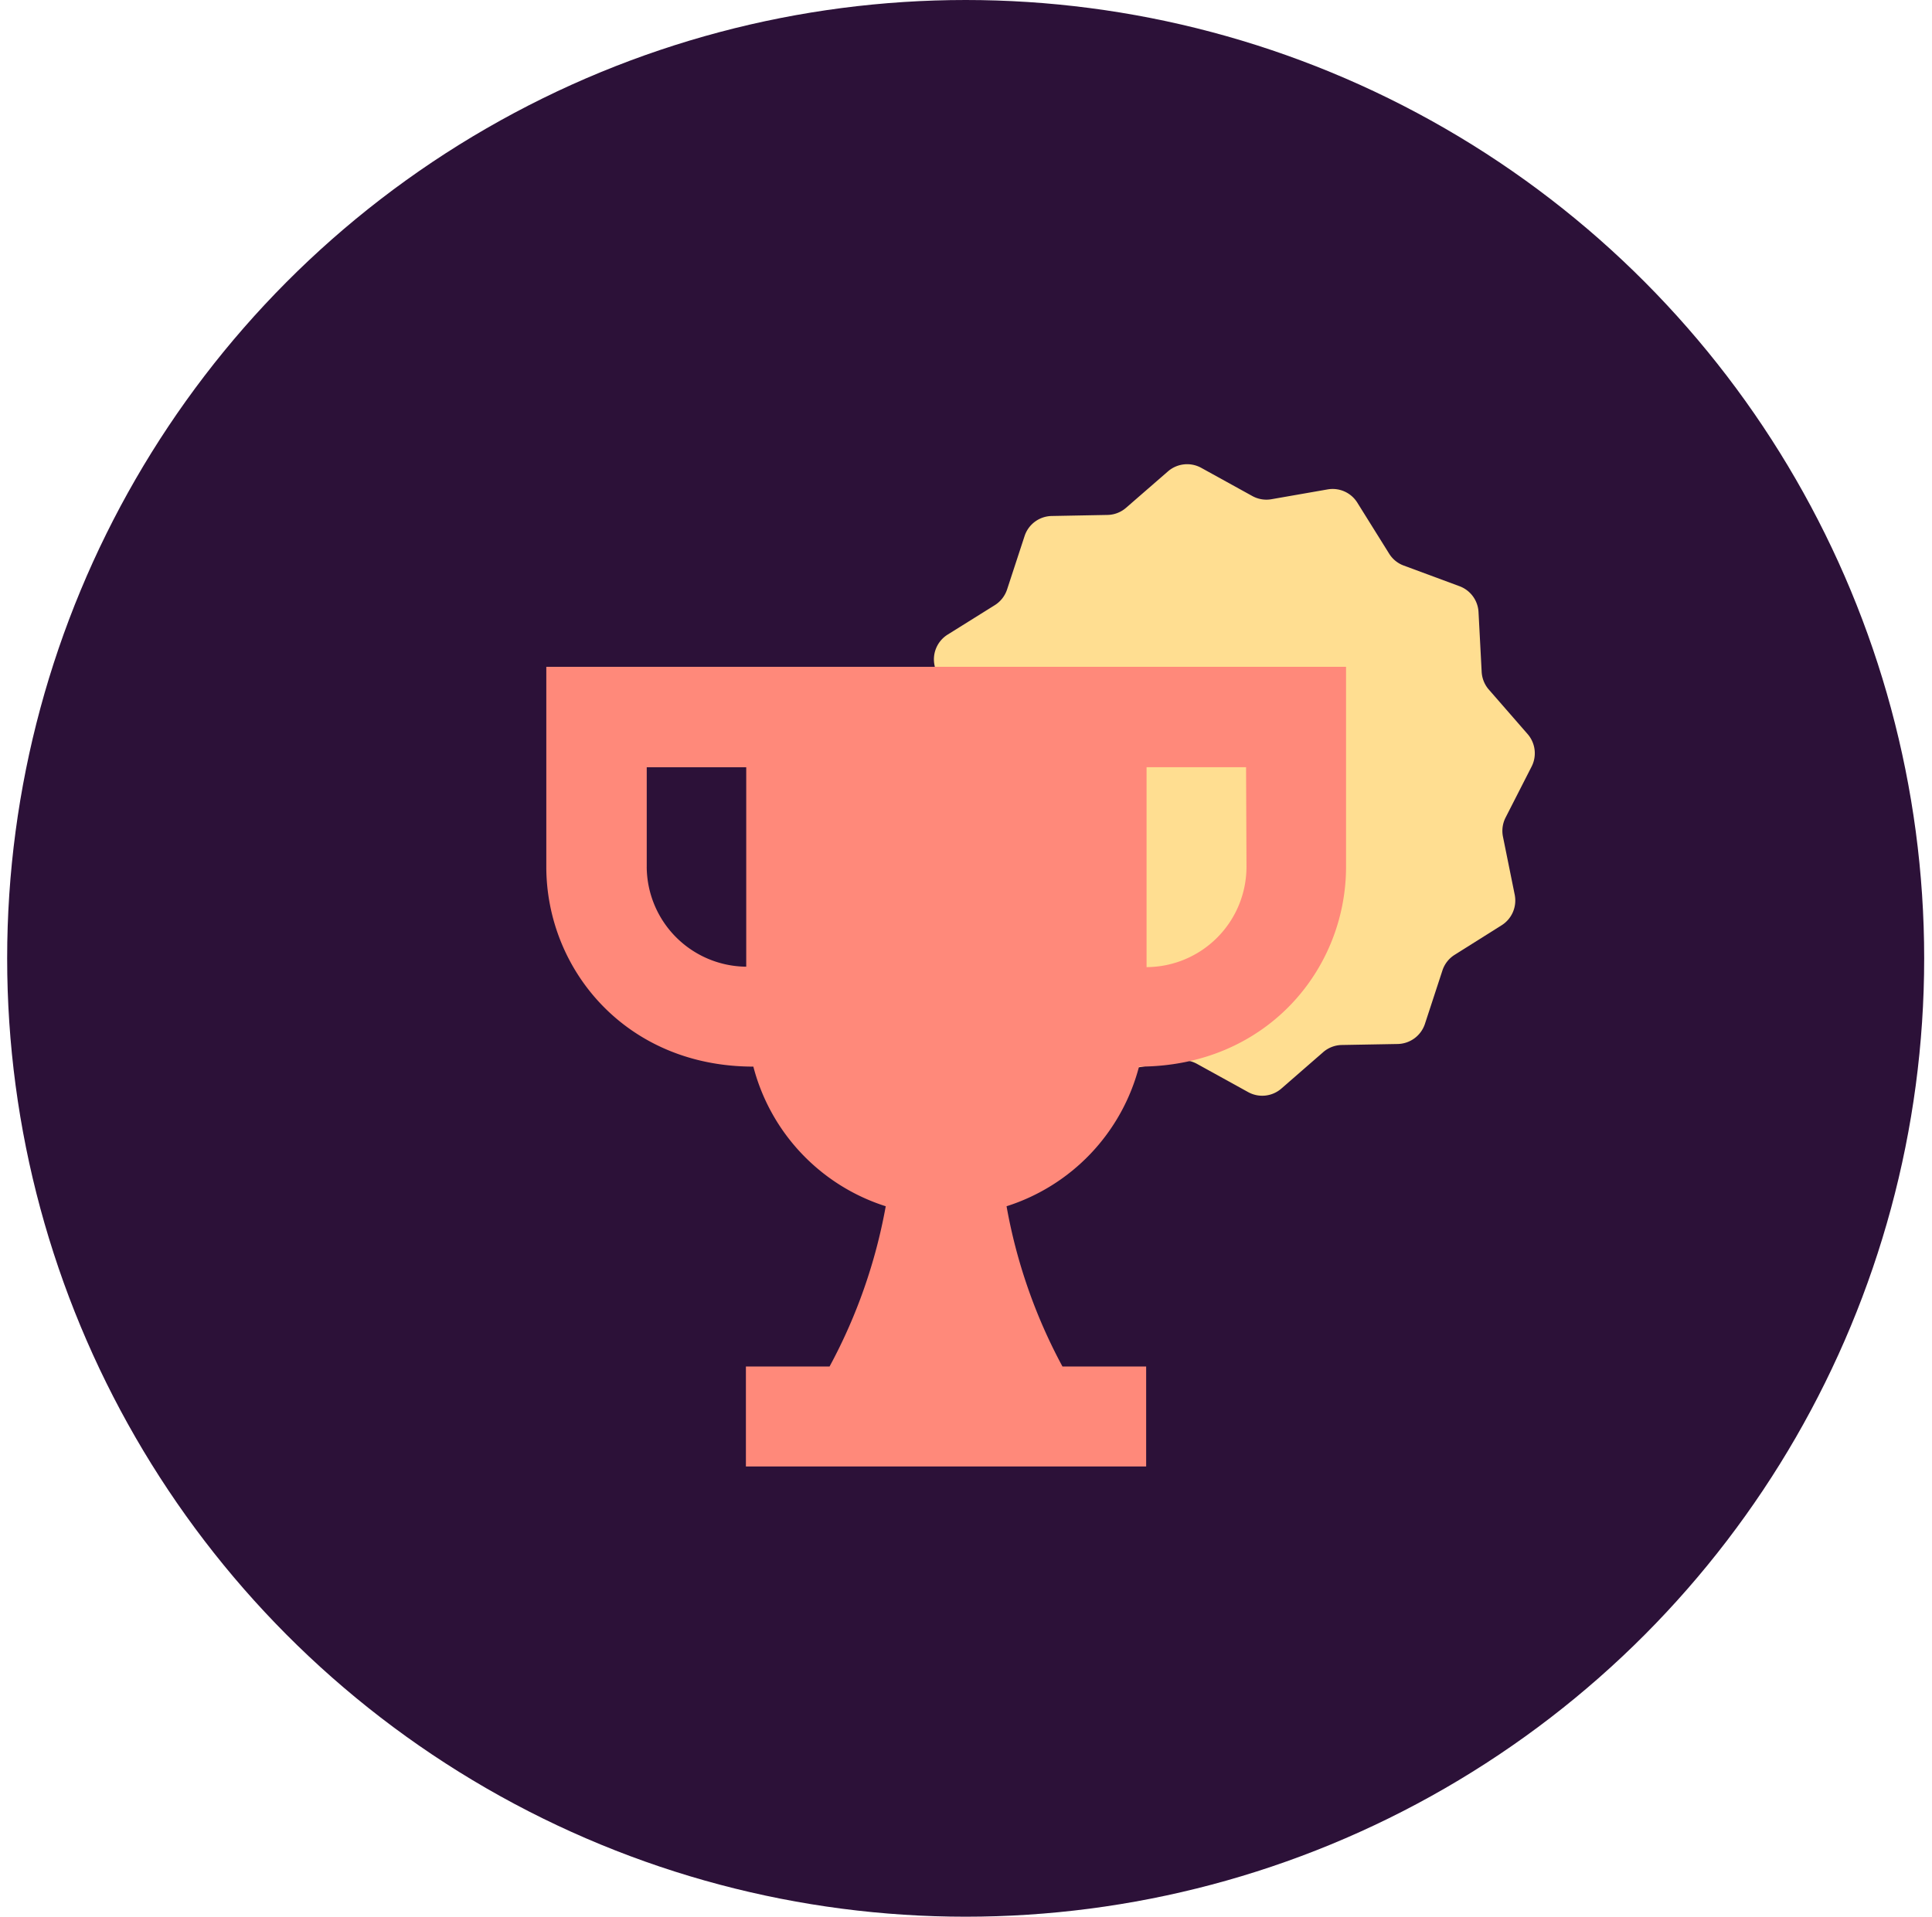<svg width='129' height='128' fill='none' xmlns='http://www.w3.org/2000/svg'><circle cx='64.478' cy='64' r='64' fill='#2C1138'/><path d='M70.212 34.459l3.739-.071a1.937 1.937 0 001.237-.478l2.796-2.43a1.951 1.951 0 012.225-.236l3.414 1.884c.388.213.837.287 1.273.21l3.757-.656a1.94 1.94 0 011.98.893l2.123 3.403c.227.364.568.643.97.79l3.726 1.38a1.95 1.95 0 011.269 1.723l.209 3.975c.018.426.174.835.445 1.165l2.635 3.023a1.957 1.957 0 01.254 2.162l-1.736 3.402a1.96 1.96 0 00-.174 1.282l.784 3.871c.078.393.035.8-.124 1.166a1.948 1.948 0 01-.767.884l-3.115 1.96a1.946 1.946 0 00-.82 1.045l-1.17 3.573a1.956 1.956 0 01-1.811 1.34l-3.744.067c-.455.01-.893.178-1.237.477l-2.79 2.43a1.943 1.943 0 01-2.226.236l-3.414-1.884a1.94 1.94 0 00-1.273-.21l-3.73.63a1.93 1.93 0 01-1.976-.894l-2.163-3.389a1.92 1.92 0 00-.97-.79l-3.726-1.376a1.955 1.955 0 01-1.269-1.728l-.209-3.983a1.946 1.946 0 00-.467-1.166l-2.609-3.045a1.946 1.946 0 01-.258-2.157l1.736-3.407a1.96 1.96 0 00.174-1.282l-.784-3.83a1.949 1.949 0 01.89-2.046l3.138-1.96c.387-.243.677-.615.82-1.05l1.17-3.572a1.943 1.943 0 011.798-1.331z' fill='#FFDE91'/><path d='M36.477 44.532v13.349c0 6.895 5.353 13.348 13.824 13.348a13.293 13.293 0 008.84 9.326 35.866 35.866 0 01-3.75 10.7h-5.587v6.677h26.725v-6.677H70.94a35.709 35.709 0 01-3.732-10.7 13.303 13.303 0 008.845-9.326c8.443 0 13.823-6.43 13.823-13.348V44.532h-53.4zm6.706 13.349v-6.644h6.643v13.32a6.705 6.705 0 01-6.644-6.676zm40.045 0a6.705 6.705 0 01-6.671 6.705V51.237H83.2l.028 6.644z' fill='#FF897A'/></svg>